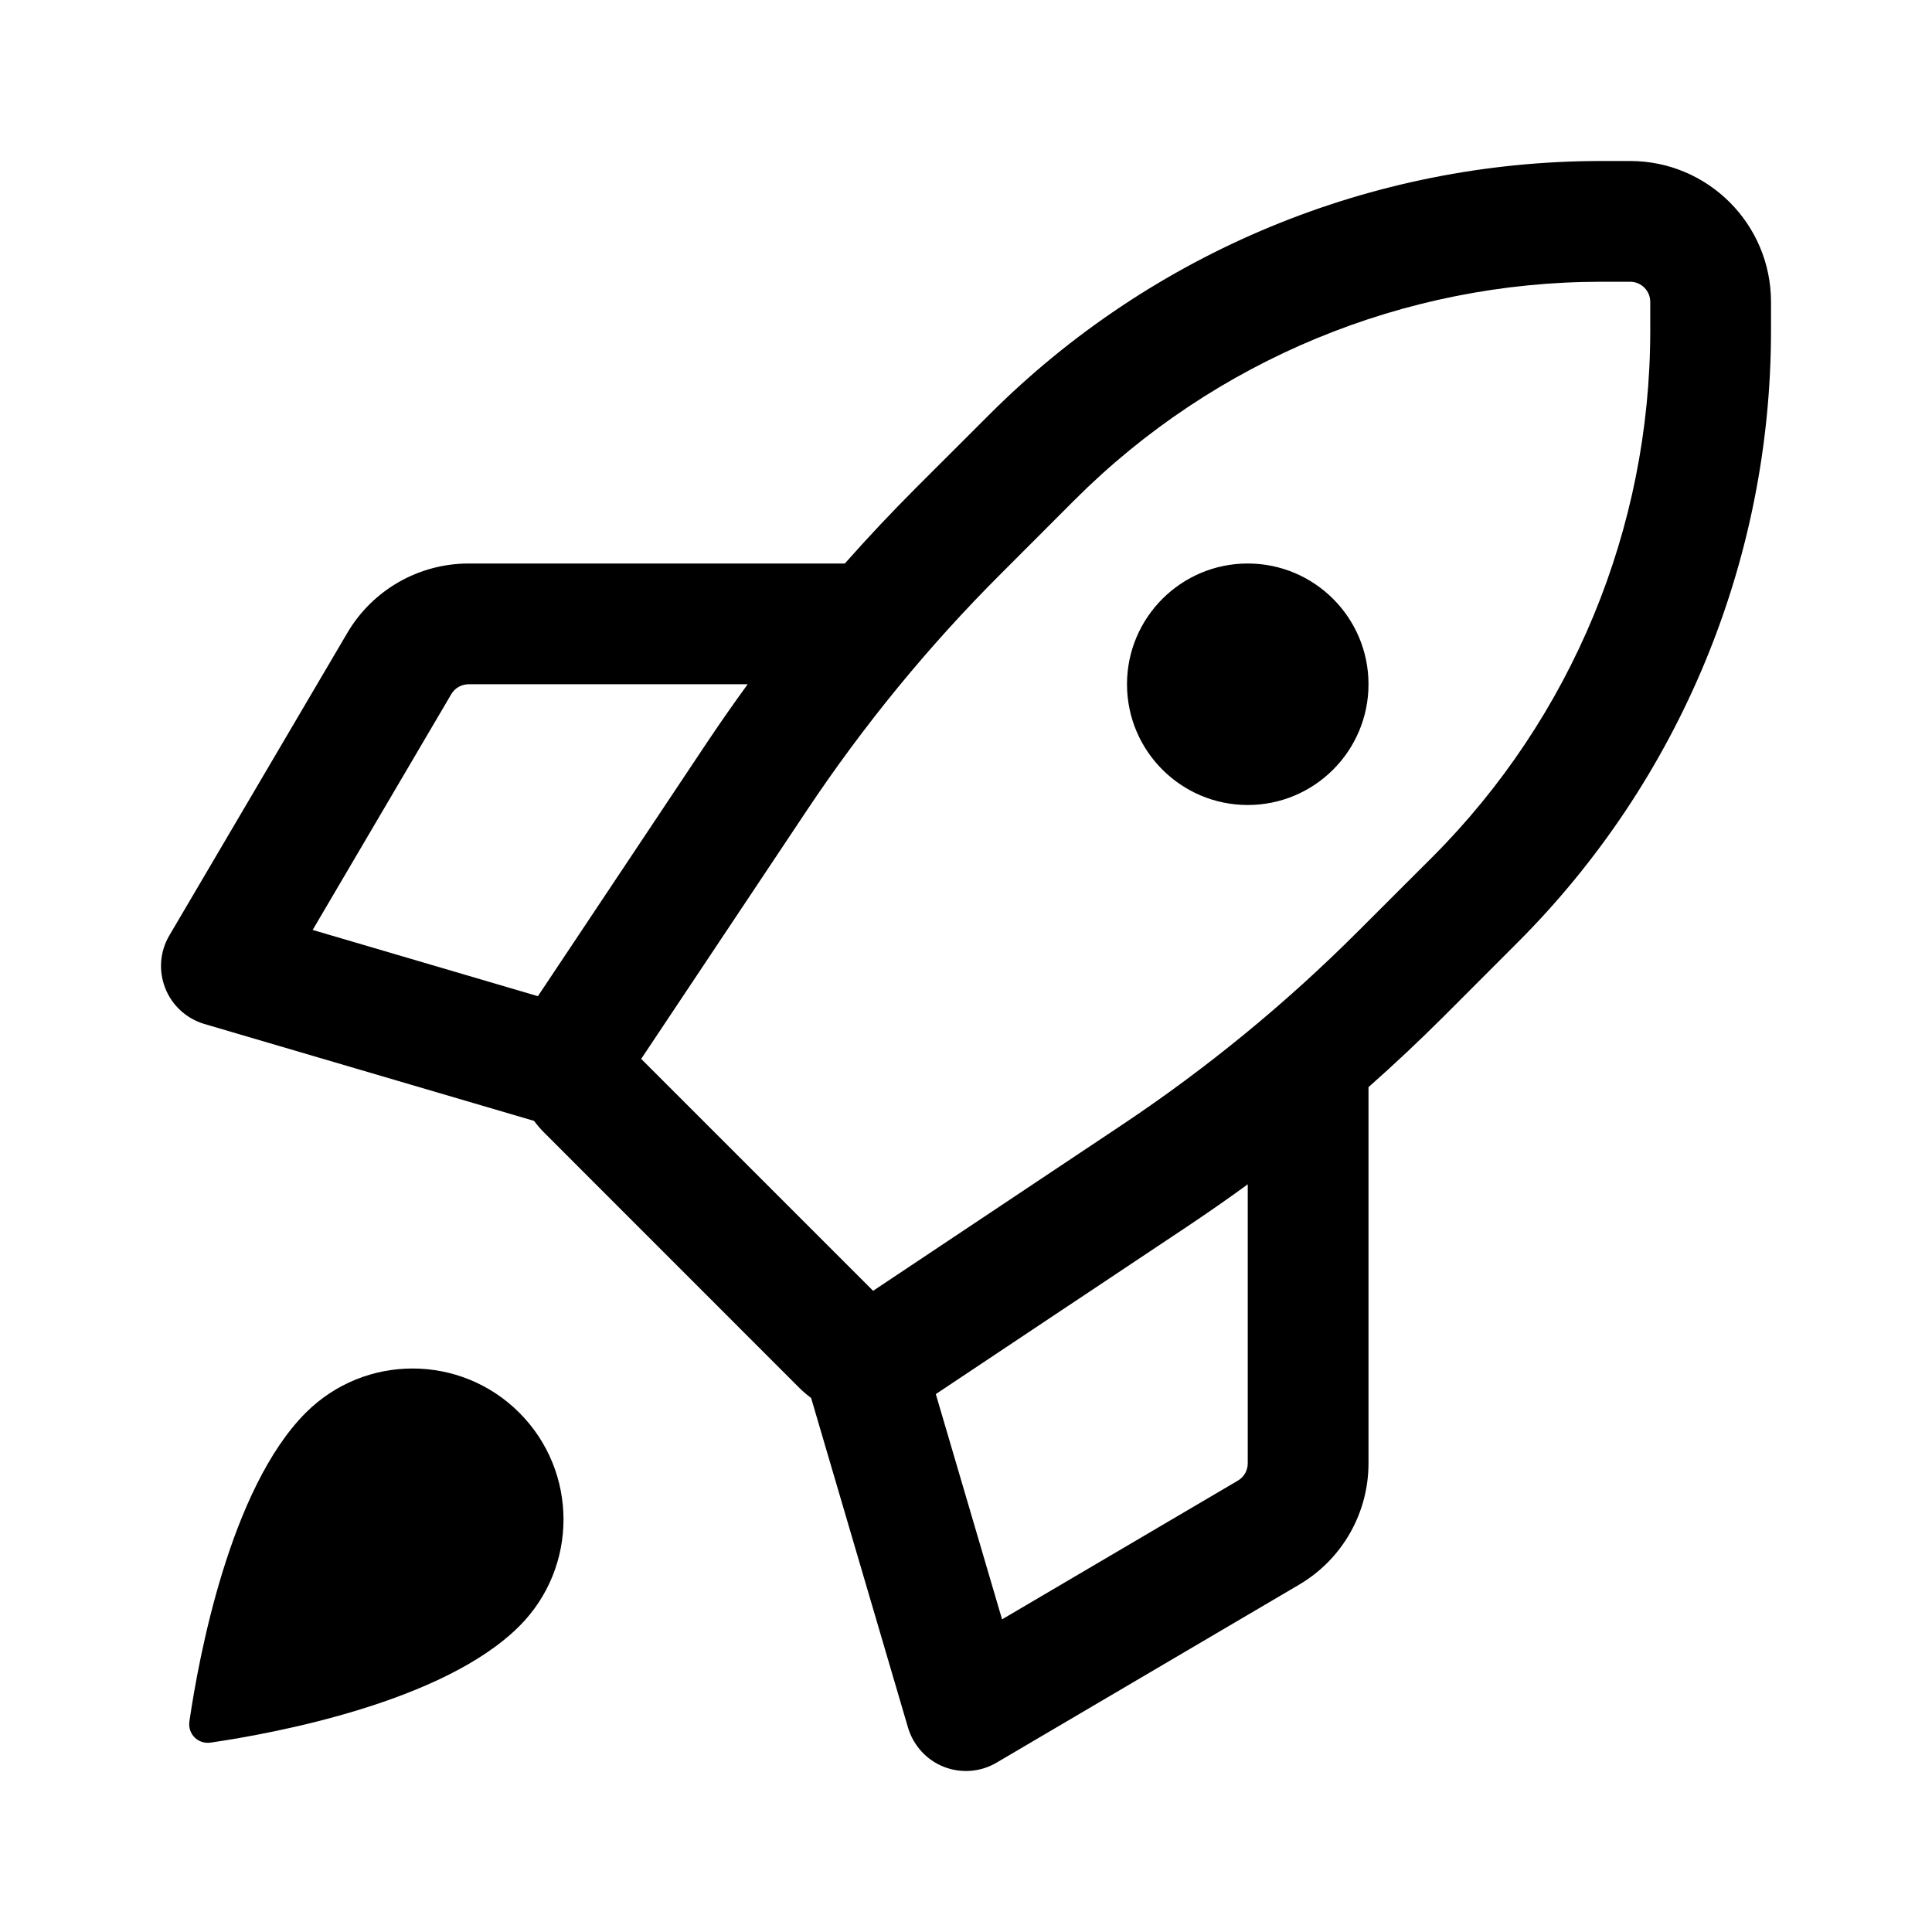 <svg width="24" height="24" viewBox="0 0 24 24" xmlns="http://www.w3.org/2000/svg">
  <path fill-rule="evenodd" clip-rule="evenodd" d="M19.892 2C17.041 2 14.307 3.133 12.291 5.149L11.37 6.069C11.069 6.371 10.777 6.681 10.495 7H5.822C5.202 7 4.628 7.328 4.314 7.863L2.104 11.62C1.986 11.819 1.968 12.061 2.053 12.276C2.137 12.491 2.317 12.654 2.538 12.72L6.634 13.924C6.672 13.975 6.714 14.024 6.76 14.07L9.93 17.241C9.976 17.287 10.025 17.328 10.076 17.366L11.28 21.462C11.346 21.683 11.509 21.863 11.724 21.948C11.939 22.032 12.181 22.014 12.38 21.896L16.137 19.686C16.672 19.372 17 18.798 17 18.178V13.505C17.319 13.223 17.629 12.931 17.931 12.63L18.851 11.709C20.867 9.693 22 6.959 22 4.108V3.75C22 2.784 21.216 2 20.25 2H19.892ZM15.5 14.712C15.26 14.887 15.016 15.057 14.768 15.223L11.625 17.318L12.448 20.116L15.377 18.393C15.453 18.349 15.5 18.267 15.5 18.178V14.712ZM6.682 12.375L8.777 9.232C8.943 8.984 9.113 8.74 9.288 8.5H5.822C5.733 8.5 5.651 8.547 5.606 8.623L3.884 11.552L6.682 12.375ZM13.351 6.209C15.086 4.475 17.439 3.5 19.892 3.5H20.25C20.388 3.5 20.5 3.612 20.5 3.75V4.108C20.5 6.561 19.525 8.914 17.791 10.649L16.87 11.569C15.974 12.466 14.991 13.271 13.936 13.975L10.846 16.035L7.965 13.154L10.025 10.064C10.729 9.009 11.534 8.026 12.431 7.13L13.351 6.209ZM17 8.5C17 9.328 16.328 10 15.5 10C14.672 10 14 9.328 14 8.5C14 7.672 14.672 7 15.5 7C16.328 7 17 7.672 17 8.5ZM6.451 20.201C7.183 19.469 7.183 18.282 6.451 17.549C5.719 16.817 4.531 16.817 3.799 17.549C2.855 18.494 2.468 20.596 2.353 21.382C2.329 21.54 2.46 21.671 2.618 21.647C3.404 21.532 5.507 21.145 6.451 20.201Z"/>
</svg>
